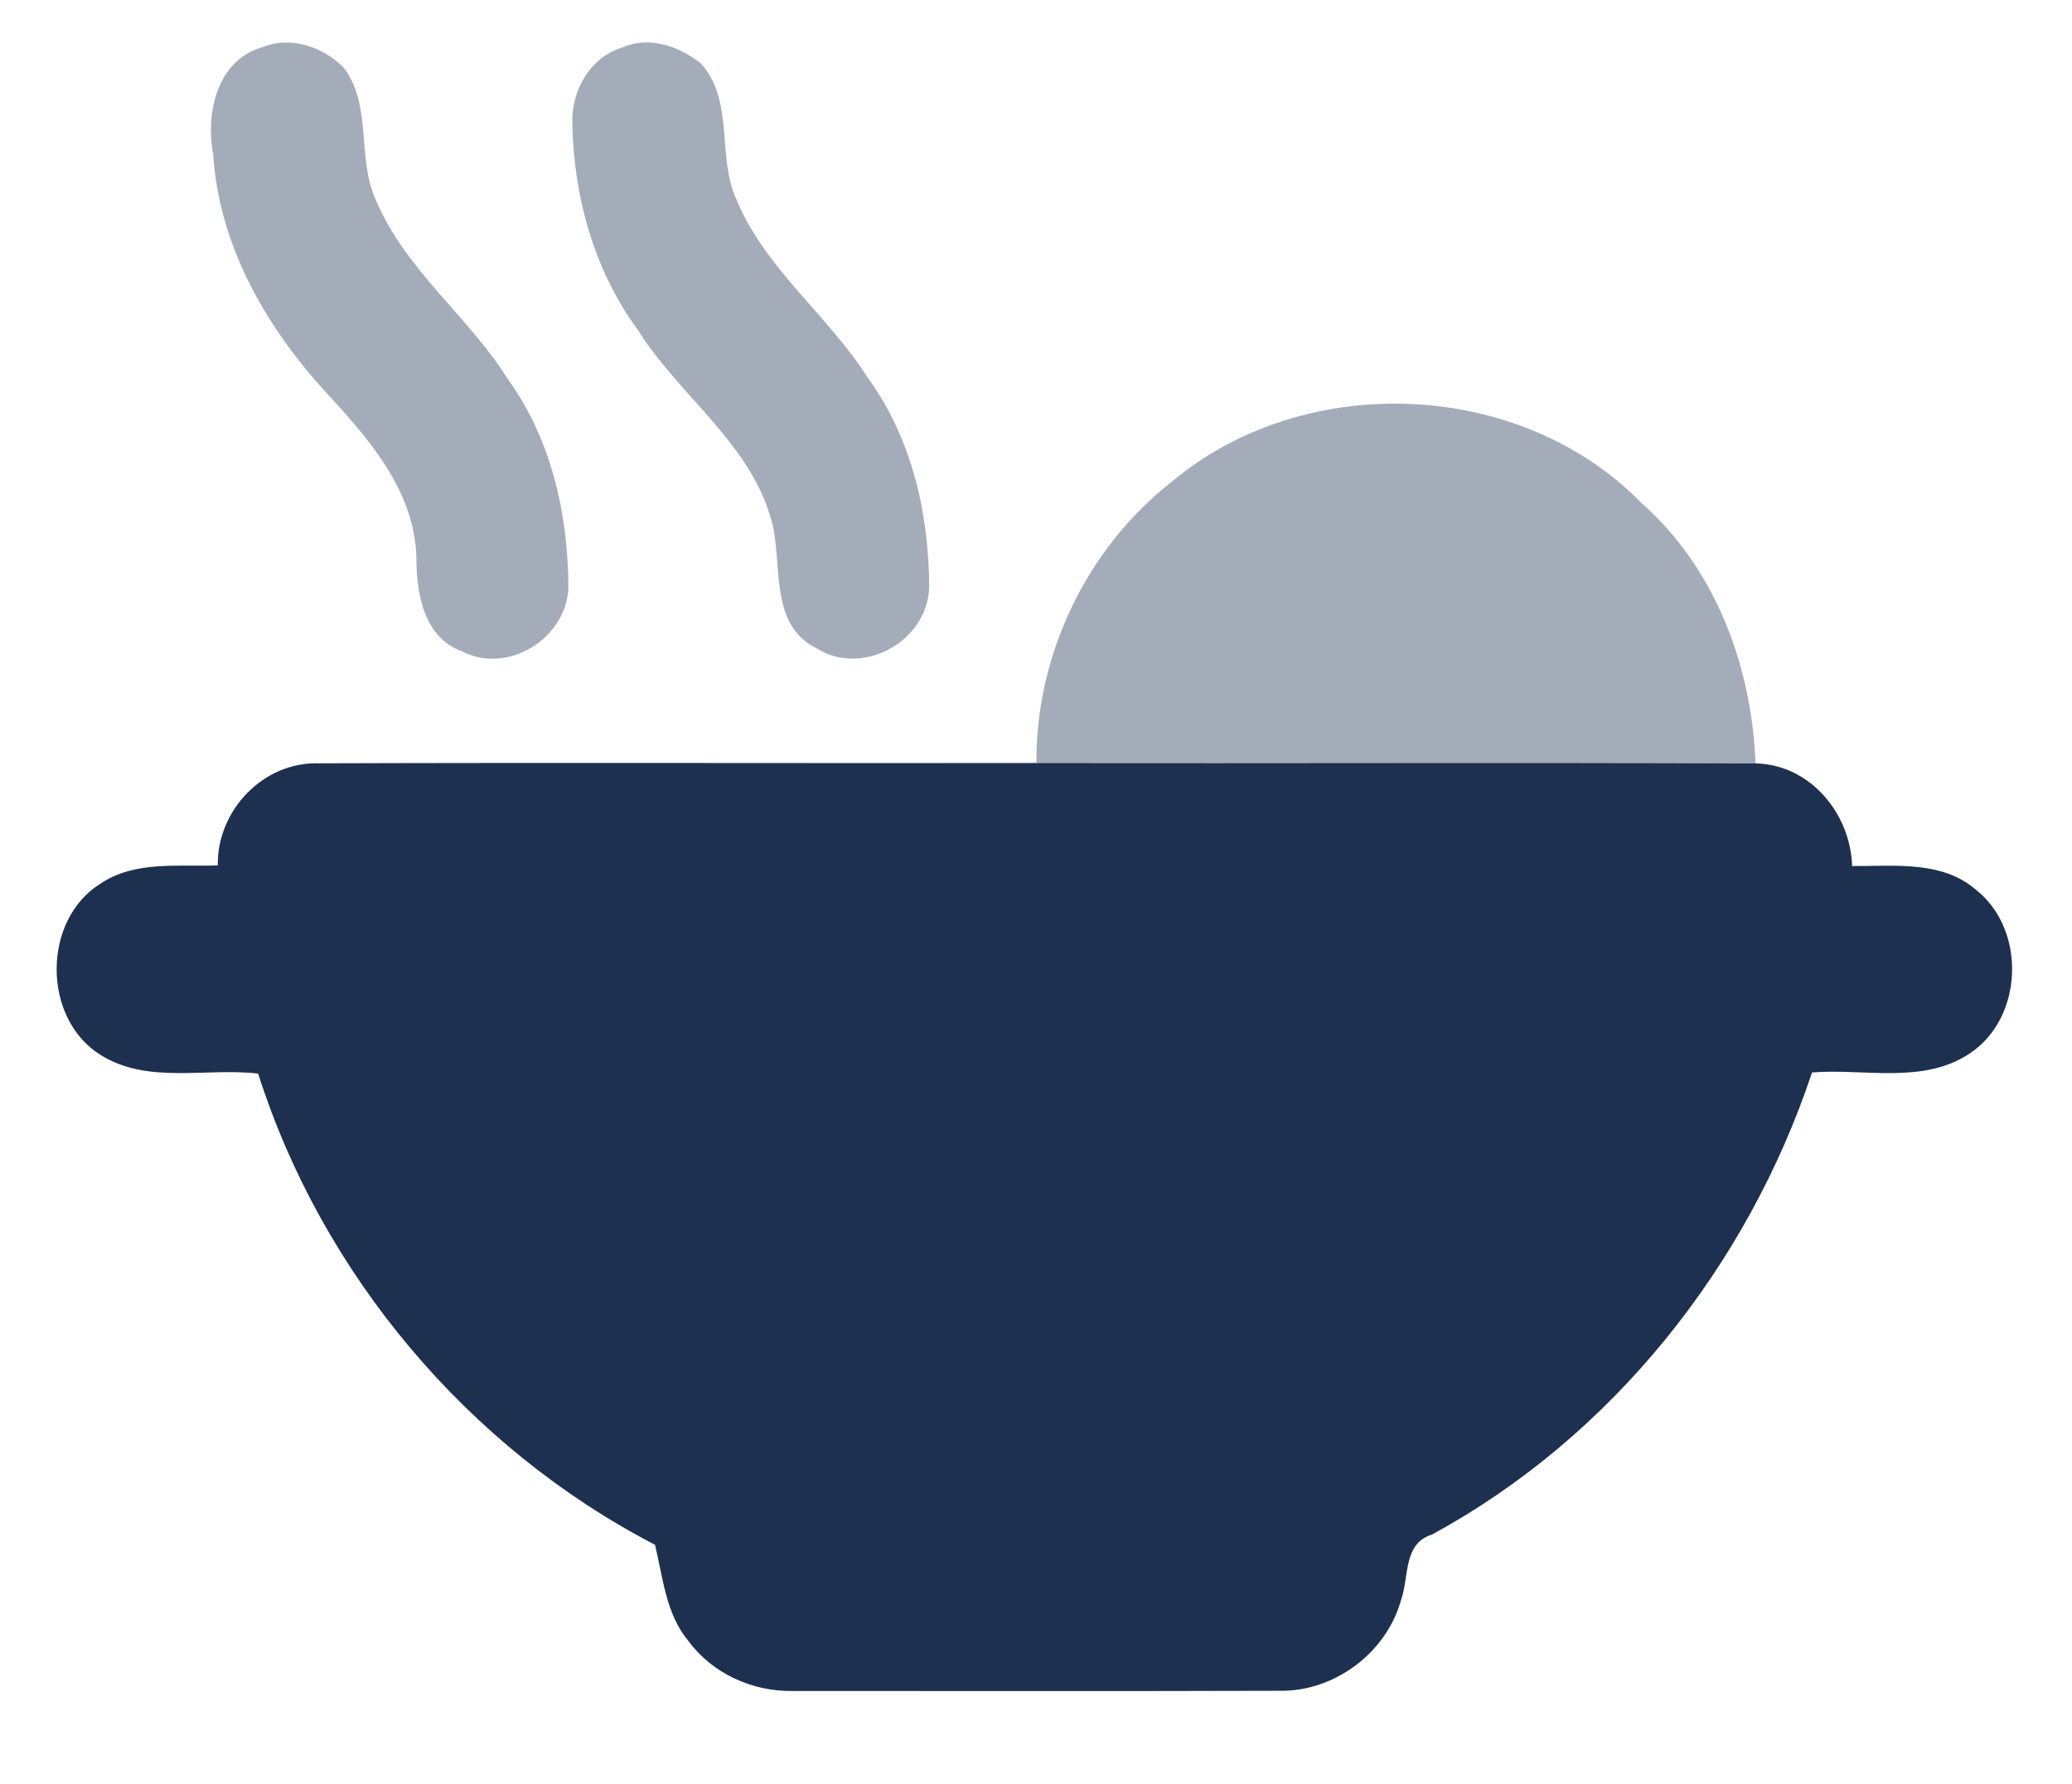 <?xml version="1.0" encoding="UTF-8" ?>
<!DOCTYPE svg PUBLIC "-//W3C//DTD SVG 1.1//EN" "http://www.w3.org/Graphics/SVG/1.1/DTD/svg11.dtd">
<svg width="201pt" height="173pt" viewBox="0 0 201 173" version="1.1" xmlns="http://www.w3.org/2000/svg">
<g id="#ffffffff">
</g>
<g id="#a5acb9ff">
<path fill="#a5acb9" opacity="1.00" d=" M 25.45 4.58 C 28.16 3.44 31.42 4.56 33.38 6.60 C 36.15 10.34 34.58 15.39 36.49 19.46 C 39.34 26.19 45.44 30.67 49.26 36.76 C 53.49 42.60 55.13 49.93 55.14 57.04 C 54.91 61.96 49.22 65.47 44.80 63.16 C 41.08 61.82 40.40 57.51 40.39 54.06 C 40.22 47.45 35.56 42.31 31.32 37.73 C 25.62 31.40 21.22 23.61 20.68 14.95 C 19.92 10.98 21.05 5.82 25.45 4.58 Z" />
<path fill="#a5acb9" opacity="1.00" d=" M 60.45 4.58 C 63.01 3.46 65.92 4.51 67.99 6.15 C 71.28 9.80 69.51 15.19 71.46 19.40 C 74.29 26.15 80.41 30.64 84.25 36.74 C 88.49 42.59 90.13 49.92 90.14 57.04 C 89.91 62.26 83.62 65.69 79.18 62.86 C 74.71 60.64 75.86 55.01 74.97 50.99 C 73.10 43.17 65.95 38.52 61.87 31.99 C 57.63 26.23 55.66 19.09 55.52 12.01 C 55.39 8.82 57.26 5.48 60.45 4.58 Z" />
<path fill="#a5acb9" opacity="1.00" d=" M 113.71 46.69 C 126.56 35.93 147.43 36.74 159.20 48.75 C 166.41 55.10 169.94 64.60 170.30 74.04 C 147.05 73.94 123.79 74.04 100.54 74.00 C 100.47 63.49 105.42 53.15 113.71 46.69 Z" />
</g>
<g id="#1e3050ff">
<path fill="#1e3050" opacity="1.00" d=" M 21.13 83.93 C 21.03 78.62 25.53 73.87 30.92 74.03 C 54.12 73.95 77.33 74.03 100.54 74.00 C 123.79 74.04 147.05 73.94 170.30 74.04 C 175.59 74.14 179.51 78.89 179.67 83.99 C 183.72 84.03 188.36 83.42 191.68 86.29 C 196.58 90.15 196.32 98.69 191.09 102.16 C 186.59 105.19 180.85 103.61 175.78 104.01 C 169.53 122.79 156.38 139.34 138.91 148.83 C 136.10 149.70 136.71 152.91 135.92 155.15 C 134.51 160.29 129.44 164.09 124.10 163.98 C 108.39 164.03 92.66 163.99 76.95 164.00 C 73.04 164.08 69.12 162.33 66.79 159.16 C 64.59 156.54 64.32 153.01 63.54 149.82 C 45.39 140.41 31.24 123.59 25.04 104.12 C 19.96 103.53 14.30 105.19 9.72 102.29 C 4.08 98.75 4.09 89.23 9.73 85.71 C 13.09 83.44 17.31 84.08 21.13 83.93 Z" />
</g>
</svg>
